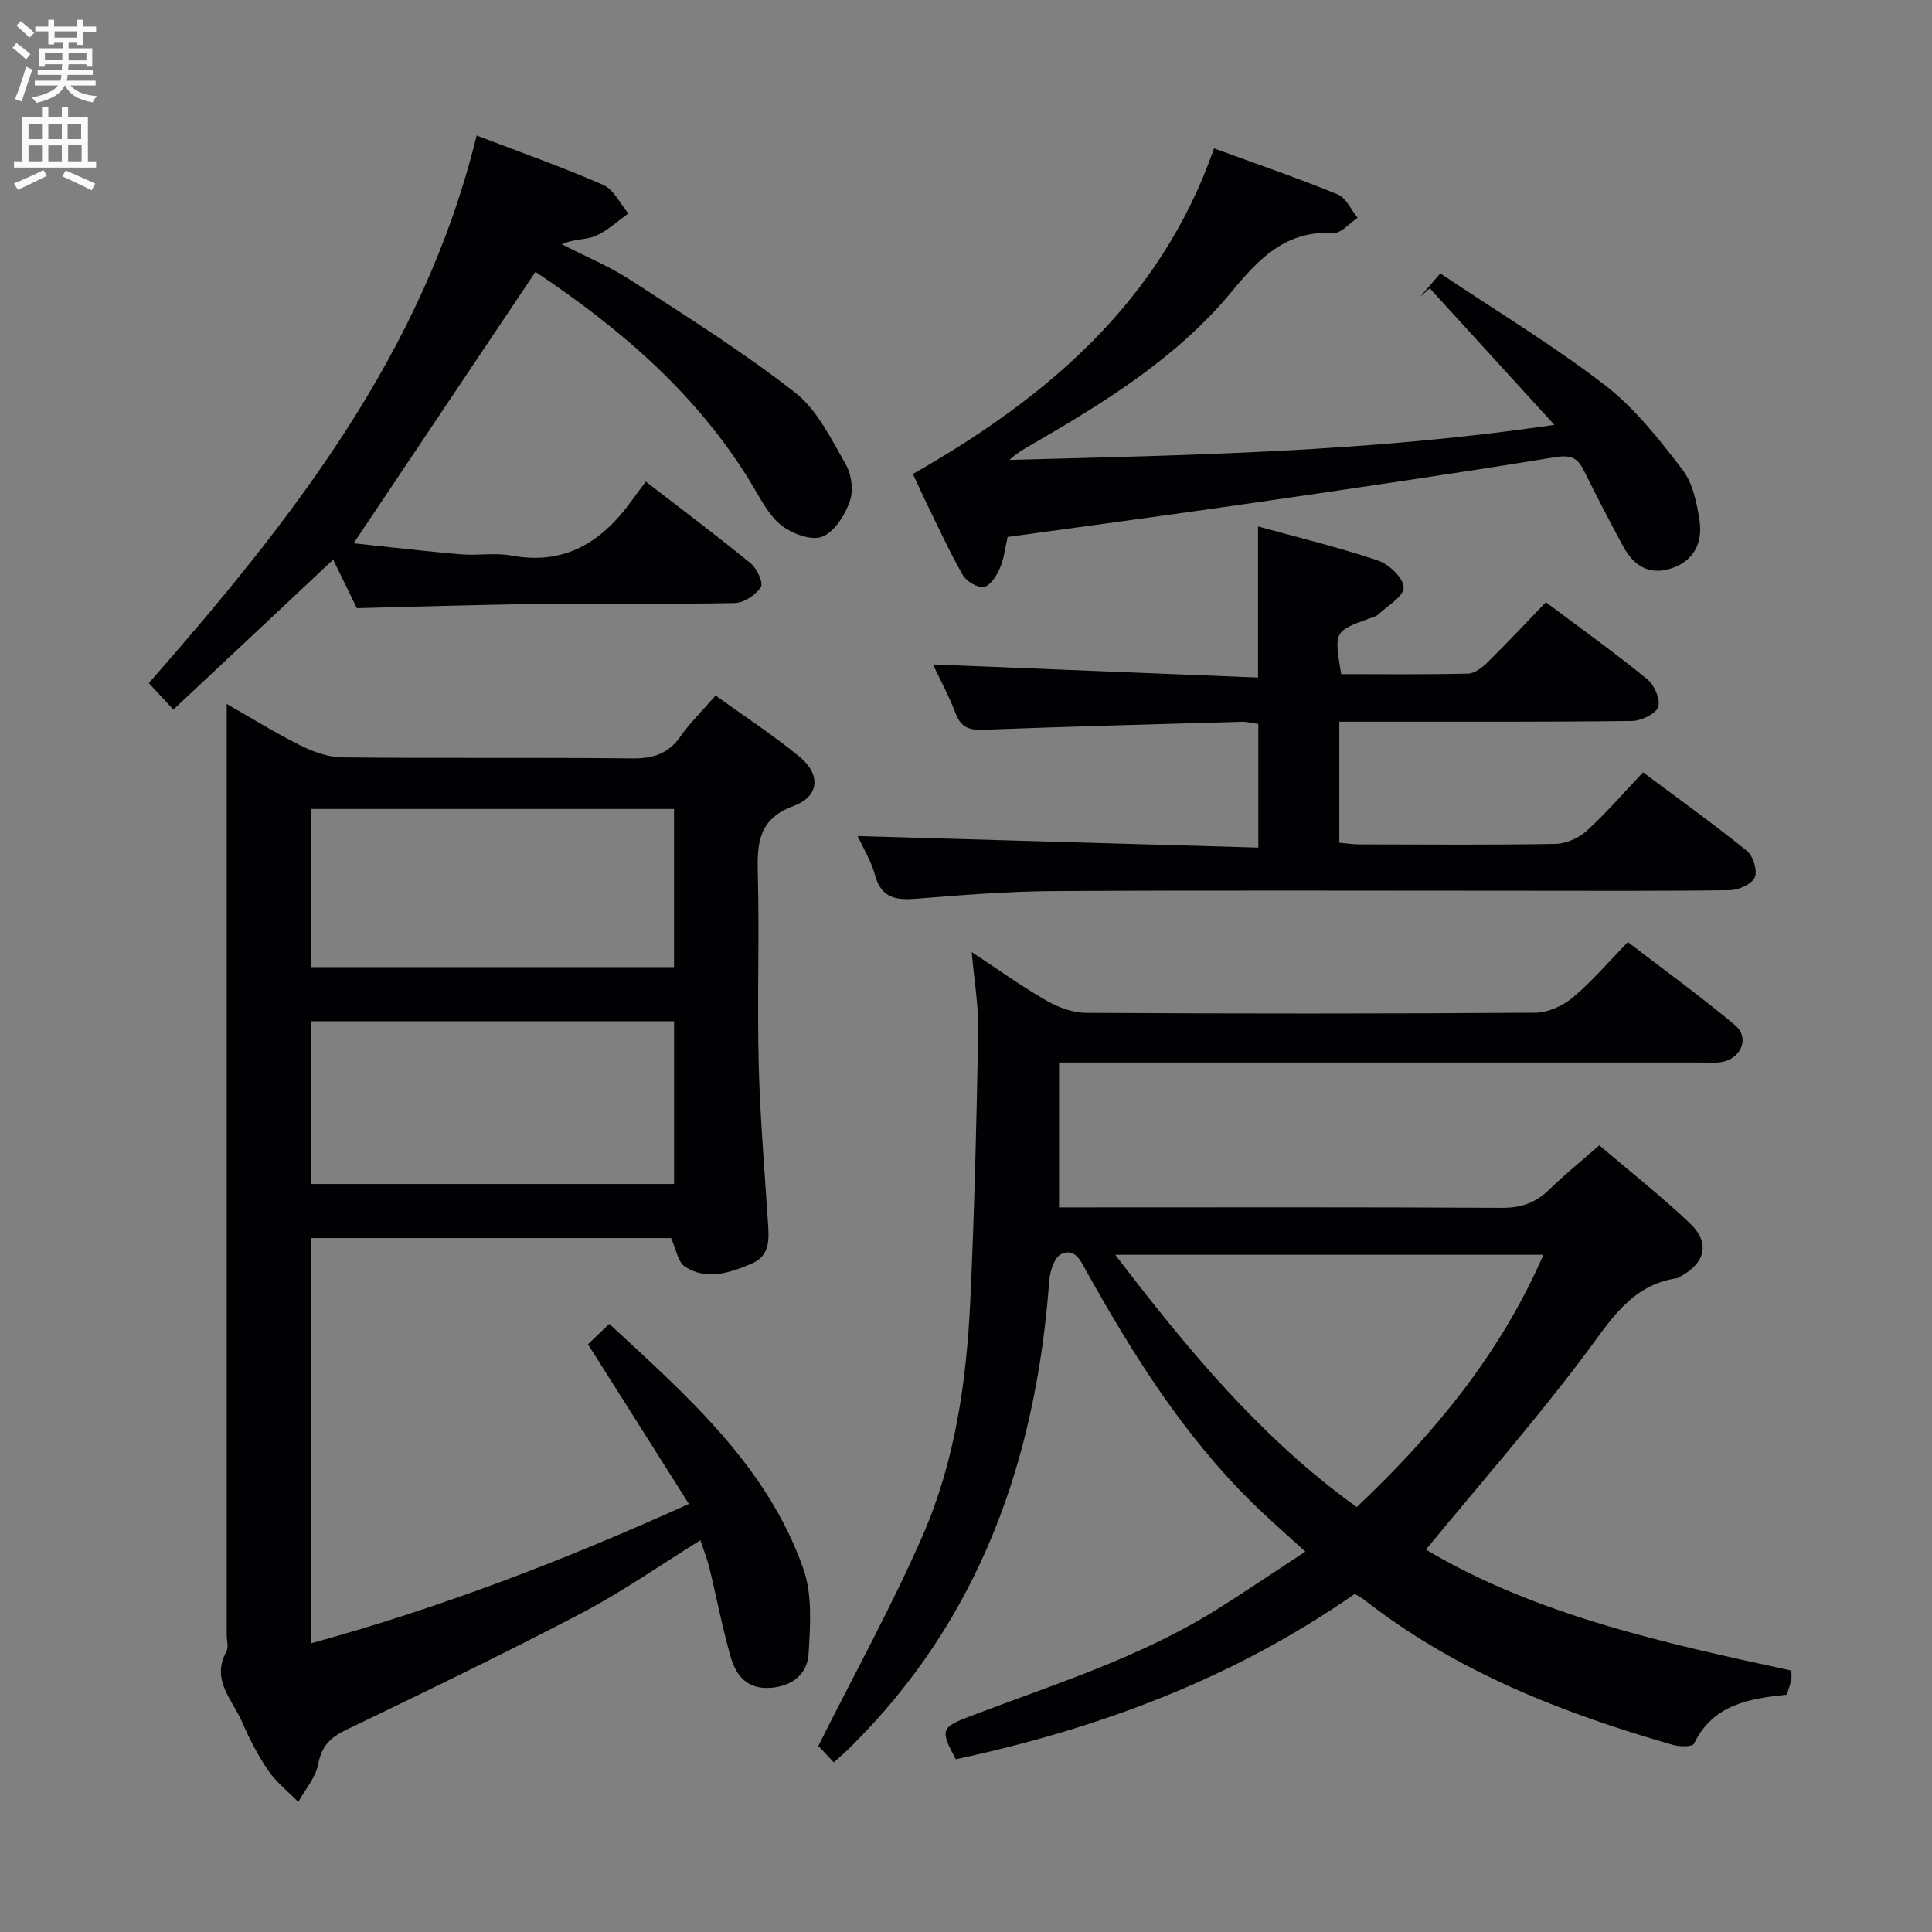 <svg enable-background="new 0 0 400 400" viewBox="0 0 400 400" xmlns="http://www.w3.org/2000/svg"><rect x="0" y="0" width="400" height="400" fill="#808080" stroke="none"/><g fill="#010104"><path d="m142.63 311.37c-7.16-11.33-13.9-21.98-20.9-33.05 1.16-1.11 2.55-2.44 4.42-4.23 16.15 14.98 32.68 29.38 40.18 50.72 1.88 5.35 1.43 11.73 1.08 17.58-.25 4.06-3.21 6.67-7.76 7.05-4.82.4-7.22-2.41-8.34-6.3-1.75-6.04-2.91-12.25-4.4-18.37-.46-1.89-1.19-3.72-1.89-5.88-8.48 5.25-16.25 10.71-24.59 15.08-16.05 8.4-32.37 16.29-48.69 24.14-3.3 1.59-5.16 3.35-5.86 7.14-.51 2.77-2.69 5.23-4.12 7.82-2.1-2.14-4.53-4.04-6.2-6.47-2.15-3.13-3.92-6.59-5.44-10.09-2.01-4.6-6.47-8.71-3.25-14.58.49-.9.07-2.3.07-3.46 0-53.99 0-107.97 0-161.96 0-10.12 0-20.24 0-30.77 4.66 2.66 9.77 5.84 15.13 8.53 2.69 1.35 5.83 2.5 8.79 2.54 19.99.22 39.99-.01 59.98.21 4.38.05 7.57-.95 10.11-4.63 1.96-2.83 4.5-5.27 7.21-8.39 5.95 4.3 11.92 8.18 17.38 12.68 4.43 3.65 4.13 8.2-1.19 10.17-7.32 2.7-7.61 7.65-7.45 14 .34 13.15-.15 26.33.18 39.49.28 10.95 1.22 21.88 1.92 32.81.22 3.41.49 6.85-3.41 8.49-4.49 1.88-9.25 3.53-13.76.62-1.48-.95-1.84-3.64-2.89-5.93-24.47 0-49.38 0-74.58 0v83.91c26.79-7.34 52.25-17.11 78.27-28.87zm-3.07-99.92c-25.38 0-50.15 0-75.21 0v33.68h75.21c0-11.42 0-22.36 0-33.68zm-.01-43.96c-25.27 0-50.26 0-75.14 0v32.74h75.14c0-11.11 0-21.85 0-32.74z"/><path d="m172.63 364.89c-1.61-1.72-2.85-3.05-3.2-3.42 7.39-14.77 15.19-28.87 21.61-43.57 6.7-15.35 9.07-31.92 9.85-48.59.86-18.6 1.3-37.23 1.64-55.85.09-5.22-.83-10.45-1.35-16.35 5.46 3.6 10.31 7.09 15.47 10.05 2.45 1.41 5.48 2.53 8.25 2.54 30.99.18 61.99.19 92.98-.03 2.63-.02 5.7-1.44 7.76-3.16 3.93-3.28 7.29-7.26 11.39-11.46 7.61 5.84 15.12 11.27 22.19 17.2 3.1 2.6 1.29 6.96-2.83 7.64-1.46.24-2.99.09-4.49.09-41.99 0-83.98 0-125.97 0-1.96 0-3.92 0-6.67 0v30h4.73c28.99 0 57.99-.08 86.98.09 3.98.02 6.97-1.04 9.76-3.76 3.19-3.11 6.67-5.92 10.39-9.18 6.47 5.51 12.87 10.55 18.75 16.13 4.2 3.99 3.25 8.13-1.77 10.92-.29.16-.57.41-.88.45-9.57 1.43-13.8 8.8-19.05 15.79-10.35 13.78-21.74 26.78-32.95 40.41 22.66 13.49 49.18 19.34 75.66 25.04 0 1.03.09 1.53-.02 1.98-.23.96-.57 1.9-.91 3.01-7.73.82-15.28 1.98-19.23 10.16-.31.65-2.94.65-4.29.26-22.97-6.59-45-15.2-64.06-30.12-.52-.4-1.13-.69-1.9-1.15-25.02 17.48-52.99 27.91-82.6 34.23-3.25-6.16-3.09-6.6 3.15-8.97 17.38-6.61 35.21-12.16 51.11-22.17 5.76-3.63 11.39-7.44 18.13-11.85-4.03-3.69-7.63-6.81-11.02-10.14-14.15-13.92-24.59-30.51-34.19-47.7-1.25-2.25-2.4-5.11-5.33-3.77-1.4.64-2.33 3.54-2.48 5.48-2.74 37.02-14.35 70.2-41.38 96.81-.95.95-1.96 1.81-3.23 2.96zm108.27-52.87c16.06-15.21 29.67-31.62 38.65-52.23-29.83 0-58.81 0-88.65 0 14.97 19.56 30.01 37.84 50 52.23z"/><path d="m177.57 173.1c27.74.8 55.13 1.59 82.95 2.39 0-9.04 0-17.11 0-25.61-1.06-.14-2.32-.47-3.57-.44-17.79.5-35.58.98-53.37 1.65-2.88.11-4.62-.46-5.71-3.34-1.34-3.54-3.17-6.9-4.71-10.18 22.48.9 44.89 1.81 67.3 2.71 0-11.08 0-20.82 0-31.29 8.39 2.32 16.73 4.33 24.84 7.06 2.28.77 5.27 3.61 5.32 5.57.04 1.84-3.34 3.79-5.29 5.61-.46.43-1.19.58-1.81.81-7.33 2.68-7.33 2.68-5.84 11.53 8.7 0 17.5.11 26.29-.11 1.4-.03 2.98-1.31 4.09-2.41 4.03-3.97 7.89-8.11 12-12.37 7.28 5.47 14.29 10.48 20.96 15.92 1.48 1.2 2.83 4.26 2.29 5.76-.53 1.48-3.53 2.89-5.46 2.91-18.16.22-36.33.14-54.49.15-1.96 0-3.91 0-6.07 0v25.06c1.4.12 2.81.34 4.23.34 13.5.03 27 .14 40.49-.1 2.19-.04 4.81-1.17 6.45-2.66 4.05-3.68 7.65-7.87 11.72-12.16 7.53 5.63 14.67 10.74 21.48 16.25 1.3 1.05 2.25 4.09 1.66 5.49-.59 1.39-3.31 2.63-5.11 2.66-14.16.21-28.33.12-42.5.12-32.5 0-65-.12-97.49.07-9.46.05-18.92.82-28.36 1.57-4.22.34-7.36.01-8.69-4.85-.81-2.98-2.5-5.72-3.6-8.11z"/><path d="m98.68 28.05c9.58 3.67 18.04 6.64 26.22 10.24 2.18.96 3.49 3.88 5.2 5.9-2.26 1.6-4.34 3.61-6.83 4.67-2 .85-4.49.56-6.95 1.72 4.78 2.45 9.81 4.53 14.29 7.44 11.54 7.49 23.23 14.84 34.04 23.29 4.59 3.59 7.45 9.61 10.48 14.88 1.2 2.08 1.6 5.44.8 7.65-1.02 2.84-3.15 6.27-5.68 7.27-2.2.88-6.12-.55-8.33-2.23-2.52-1.91-4.18-5.09-5.86-7.93-11.23-18.94-27.41-32.79-45.2-44.66-12.52 18.68-24.94 37.22-37.65 56.19 7.13.75 14.65 1.64 22.2 2.29 3.47.3 7.08-.38 10.47.25 11.08 2.06 18.76-2.83 24.89-11.35.87-1.21 1.78-2.4 2.94-3.96 7.76 5.99 14.9 11.34 21.78 16.99 1.27 1.05 2.6 4.04 2.03 4.88-1.08 1.61-3.48 3.23-5.37 3.27-13.15.28-26.32.03-39.47.18-12.63.14-25.25.56-38.8.88-1.25-2.57-3.02-6.2-4.9-10.05-11.11 10.45-21.98 20.63-33.09 31.05-1.84-1.98-3.27-3.52-5.08-5.48 29.42-33.55 56.89-68.28 67.87-113.38z"/><path d="m321.81 87.96c-9.09-9.96-17.44-19.12-25.79-28.27-.66.58-1.32 1.16-1.98 1.74 1.07-1.25 2.15-2.49 4.16-4.82 11.37 7.62 23.16 14.74 34.02 23.08 6.2 4.76 11.26 11.22 16.08 17.49 2.18 2.83 3.04 7 3.58 10.69.64 4.45-1.11 8.24-5.84 9.8-4.61 1.52-7.8-.57-9.93-4.46-2.87-5.25-5.58-10.58-8.26-15.93-1.3-2.58-2.77-3.13-5.91-2.62-20.64 3.37-41.34 6.39-62.03 9.39-17.06 2.47-34.14 4.75-51.29 7.12-.54 2.33-.75 4.53-1.6 6.45-.68 1.55-1.94 3.61-3.27 3.89-1.28.26-3.62-1.1-4.37-2.39-2.73-4.74-5-9.74-7.41-14.65-.95-1.94-1.83-3.91-2.97-6.34 27.75-15.78 51.3-35.7 62.36-67.41 8.89 3.26 17.34 6.15 25.6 9.53 1.74.71 2.77 3.18 4.12 4.84-1.67 1.11-3.4 3.24-5.01 3.15-9.89-.56-15.41 5.3-21.13 12.22-11.31 13.67-26.28 22.87-41.46 31.65-1.53.89-3.07 1.77-4.47 3.11 37.26-.99 74.47-1.61 112.8-7.26z"/></g><path d="m2.6 9.9.8-1c.9.7 1.9 1.4 2.9 2.3l-.9 1.1c-1.1-1-2-1.8-2.8-2.4zm.5 10.6c.9-2.1 1.6-4.3 2.3-6.7.4.2.8.4 1.3.6-.7 2.1-1.5 4.3-2.2 6.6zm.3-15.2.9-.9c1 .8 2 1.6 2.8 2.4l-1 1c-.9-.9-1.8-1.7-2.7-2.5zm12.6-1.2h1.2v1.4h2.7v1.1h-2.7v2.7h-1.2v-.6h-1.8v1.3h4.9v3.8h-1.2v-.5h-3.7c0 .4-.1.9-.1 1.2h5.1v1h-5.2c0 .5-.1.9-.2 1.2h6v1h-5.2c1.1 1.3 2.9 2 5.5 2.2-.4.4-.7.8-.9 1.3-2.9-.5-4.8-1.6-5.7-3.5h-.1c-.8 1.7-2.7 2.9-5.9 3.6-.2-.4-.6-.8-.9-1.1 2.8-.6 4.6-1.4 5.4-2.5h-4.8v-1h5.3c.1-.3.2-.7.2-1.2h-4.9v-1h5c0-.4 0-.8.1-1.2h-3.6v.5h-1.2v-3.8h4.9v-1.3h-1.8v.5h-1.2v-2.7h-2.7v-1h2.7v-1.4h1.2v1.4h4.8zm-6.7 8.3h3.6c0-.4 0-.9 0-1.4h-3.6zm1.9-4.6h4.8v-1.3h-4.7v1.3zm6.7 3.2h-3.7v1.5h3.7z" fill="#fbfafa"/><path d="m8.7 22.1h1.3v2.2h2.8v-2.2h1.3v2.2h4.1v9.1h1.7v1.3h-17v-1.3h1.7v-9.1h4.1zm.3 13.1.7 1.2c-1.8.9-3.8 1.9-6 2.9-.2-.4-.5-.8-.8-1.3 2.3-1 4.4-1.9 6.1-2.8zm-3.1-6.4h2.8v-3.2h-2.8zm0 4.6h2.8v-3.3h-2.8zm4.1-4.6h2.8v-3.2h-2.8zm0 4.6h2.8v-3.3h-2.8zm3.6 1.9c2.1.9 4.1 1.8 6.1 2.7l-.7 1.4c-2.2-1.1-4.2-2-6.1-2.9zm3.2-9.7h-2.8v3.2h2.8zm-2.7 7.8h2.8v-3.4h-2.8z" fill="#fbfafa"/></svg>